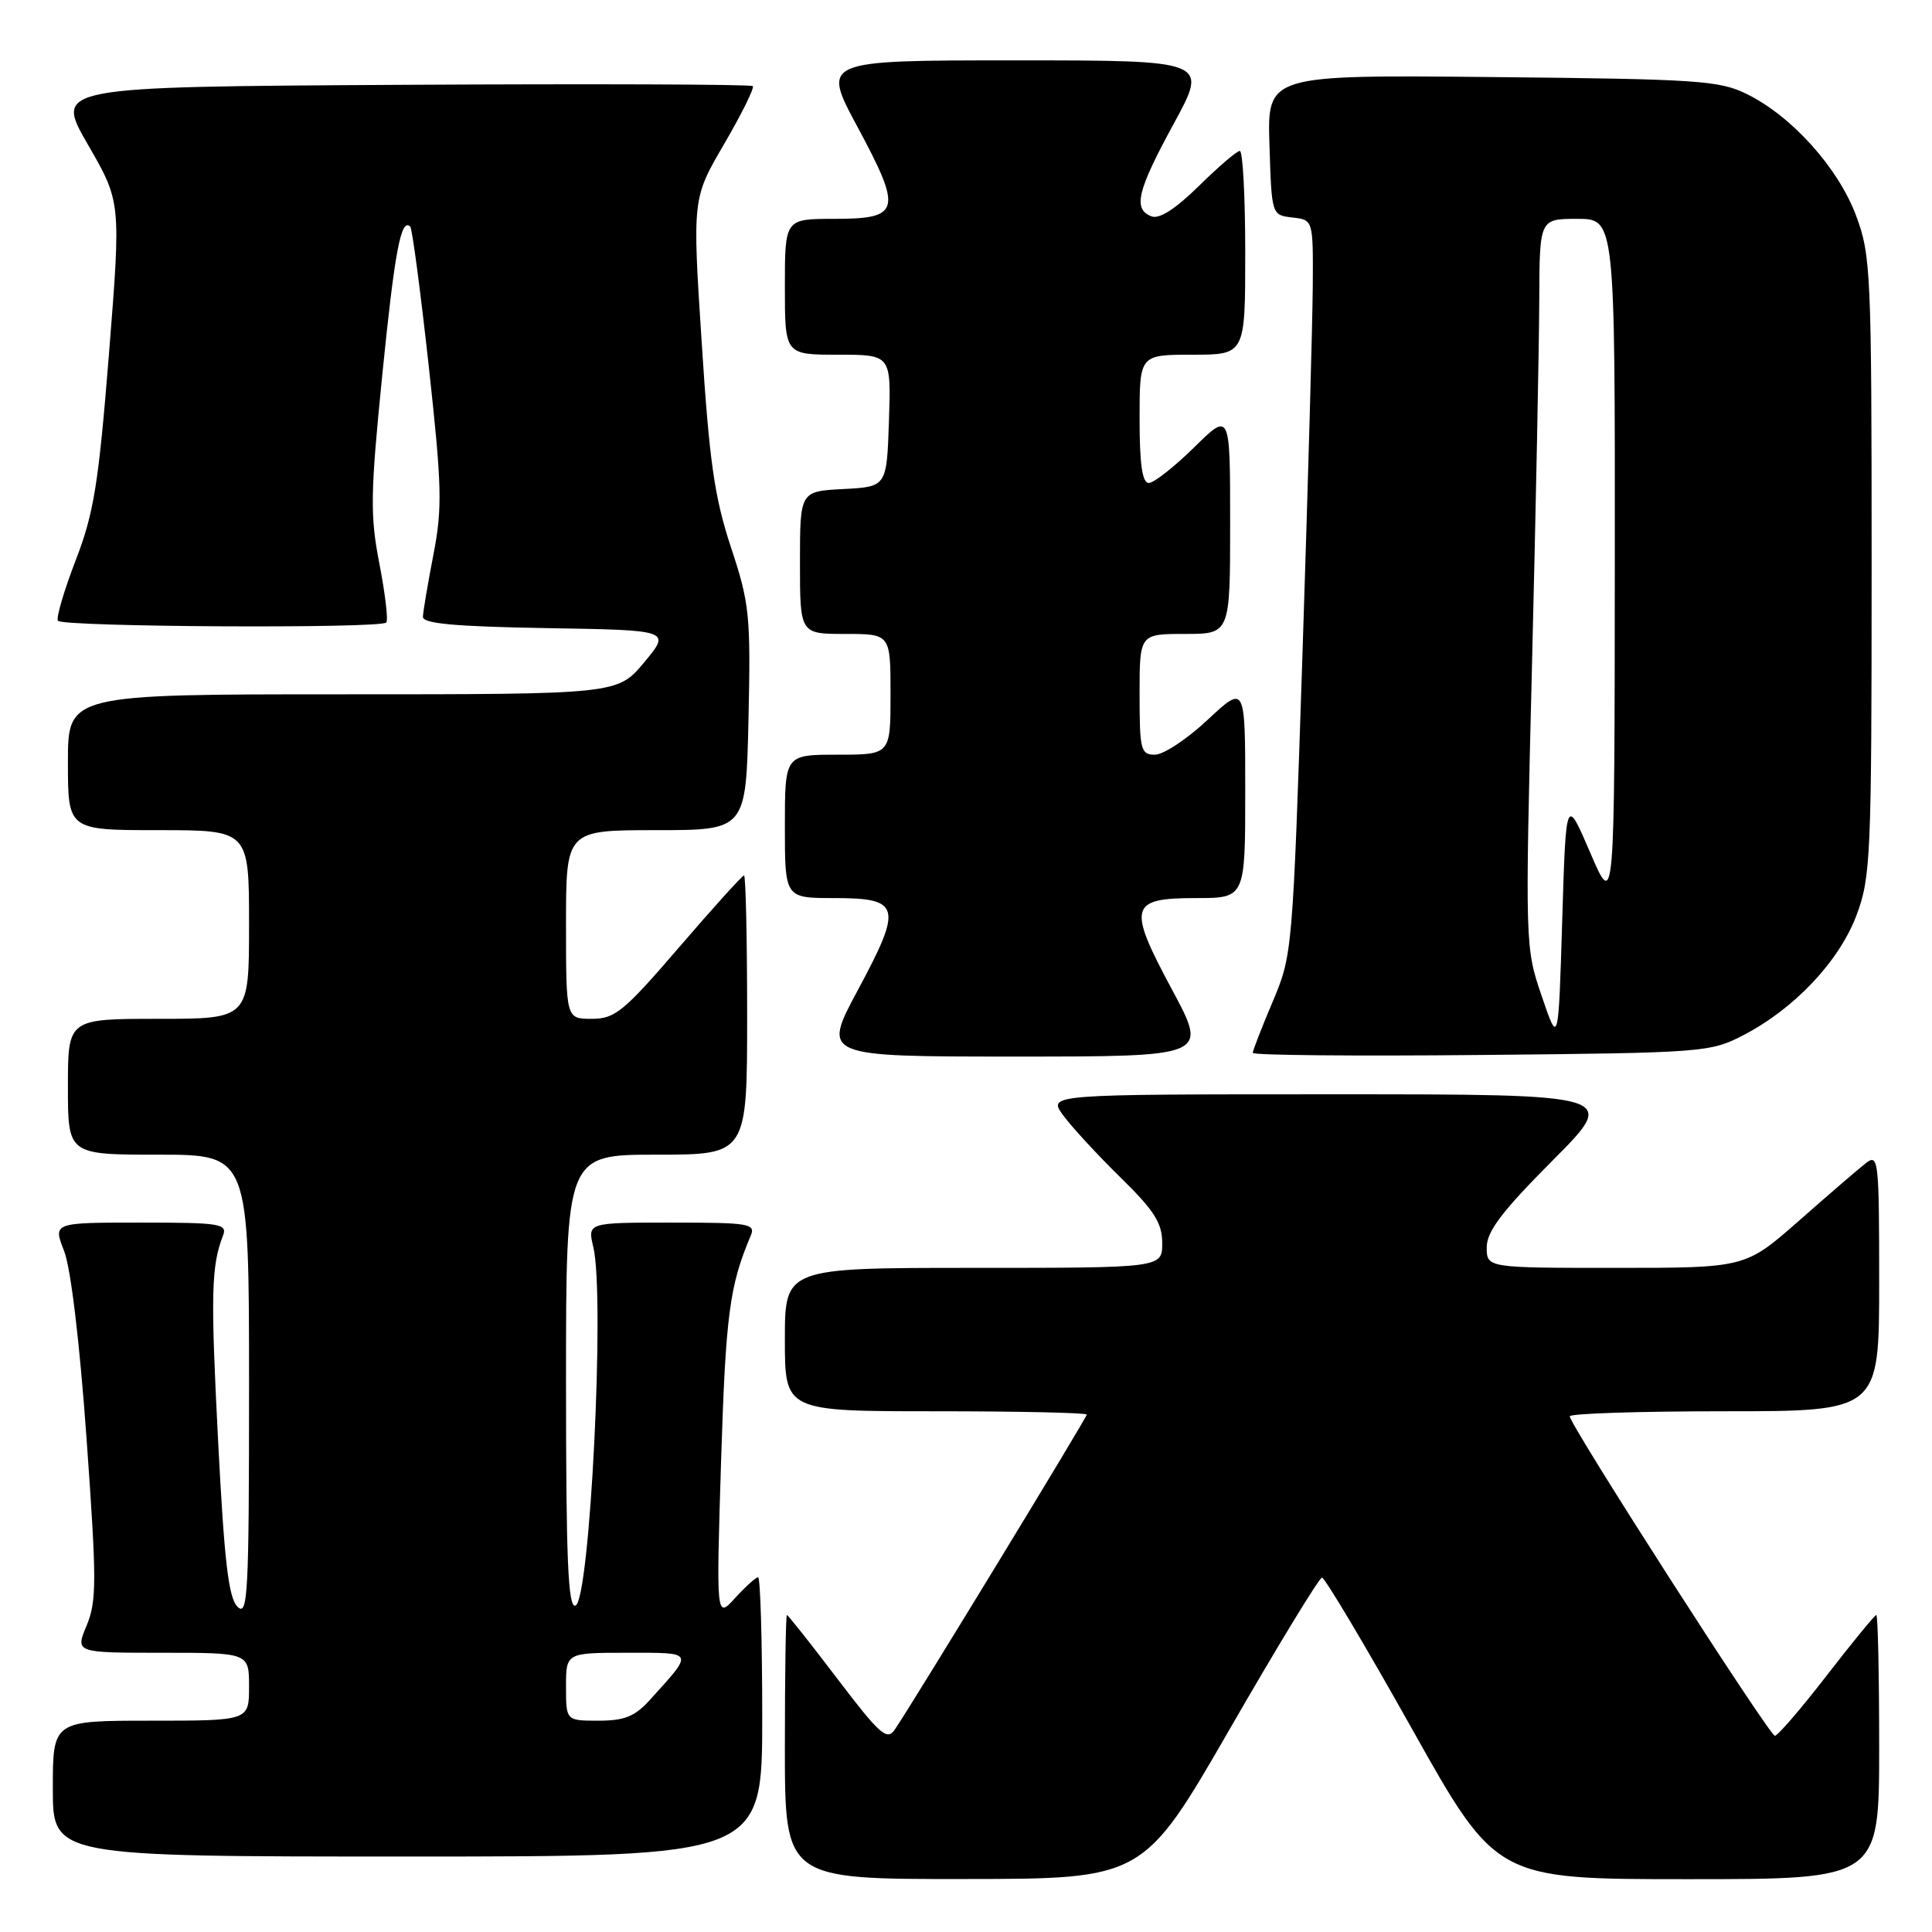 <?xml version="1.0" encoding="UTF-8" standalone="no"?>
<!DOCTYPE svg PUBLIC "-//W3C//DTD SVG 1.1//EN" "http://www.w3.org/Graphics/SVG/1.1/DTD/svg11.dtd" >
<svg xmlns="http://www.w3.org/2000/svg" xmlns:xlink="http://www.w3.org/1999/xlink" version="1.1" viewBox="0 0 256 256">
 <g >
 <path fill="currentColor"
d=" M 163.00 229.02 C 169.32 218.05 174.80 209.06 175.17 209.04 C 175.53 209.02 180.88 218.00 187.05 229.00 C 198.26 249.00 198.26 249.00 223.63 249.00 C 249.00 249.00 249.00 249.00 249.00 231.50 C 249.00 221.88 248.83 214.00 248.62 214.00 C 248.42 214.00 245.46 217.60 242.06 222.00 C 238.66 226.40 235.56 230.00 235.18 230.00 C 234.46 230.00 208.00 188.80 208.00 187.67 C 208.00 187.30 217.22 187.00 228.50 187.00 C 249.00 187.00 249.00 187.00 249.00 169.88 C 249.00 153.72 248.90 152.83 247.25 154.11 C 246.29 154.86 242.30 158.29 238.39 161.74 C 231.27 168.00 231.27 168.00 214.14 168.00 C 197.00 168.00 197.00 168.00 197.00 165.27 C 197.00 163.17 199.03 160.50 205.73 153.77 C 214.46 145.00 214.46 145.00 176.66 145.00 C 138.86 145.00 138.86 145.00 140.85 147.75 C 141.95 149.26 145.35 152.96 148.42 155.97 C 152.95 160.40 154.00 162.05 154.00 164.72 C 154.00 168.00 154.00 168.00 129.00 168.00 C 104.00 168.00 104.00 168.00 104.00 177.50 C 104.00 187.00 104.00 187.00 124.00 187.00 C 135.00 187.00 144.00 187.20 144.00 187.44 C 144.00 187.86 120.87 225.81 118.55 229.20 C 117.53 230.68 116.57 229.83 110.96 222.45 C 107.43 217.80 104.42 214.00 104.27 214.00 C 104.12 214.00 104.00 221.88 104.00 231.50 C 104.00 249.00 104.00 249.00 127.75 248.98 C 151.50 248.96 151.50 248.96 163.00 229.02 Z  M 101.00 227.50 C 101.00 217.32 100.75 209.00 100.45 209.00 C 100.15 209.00 98.78 210.24 97.40 211.75 C 94.90 214.50 94.90 214.50 95.55 193.50 C 96.16 174.22 96.66 170.37 99.47 163.75 C 100.15 162.14 99.30 162.00 89.03 162.00 C 77.84 162.00 77.84 162.00 78.62 165.25 C 80.18 171.81 78.17 212.12 76.25 212.75 C 75.27 213.08 75.00 206.70 75.00 183.08 C 75.00 153.00 75.00 153.00 87.00 153.00 C 99.00 153.00 99.00 153.00 99.00 134.50 C 99.00 124.33 98.81 116.00 98.59 116.00 C 98.36 116.00 94.49 120.28 90.00 125.50 C 82.65 134.05 81.49 135.00 78.41 135.00 C 75.00 135.00 75.00 135.00 75.00 122.50 C 75.00 110.00 75.00 110.00 86.93 110.00 C 98.85 110.00 98.85 110.00 99.18 95.25 C 99.48 81.51 99.32 79.95 96.85 72.50 C 94.67 65.90 93.99 61.17 92.98 45.39 C 91.74 26.29 91.74 26.29 95.96 19.07 C 98.28 15.09 99.98 11.65 99.75 11.41 C 99.51 11.17 78.59 11.10 53.27 11.24 C 7.23 11.50 7.23 11.50 11.63 19.13 C 16.04 26.76 16.04 26.76 14.44 46.87 C 13.06 64.15 12.44 68.00 10.03 74.24 C 8.49 78.23 7.43 81.84 7.67 82.25 C 8.16 83.08 50.36 83.31 51.18 82.49 C 51.46 82.21 51.05 78.72 50.28 74.74 C 49.03 68.31 49.07 65.50 50.65 49.71 C 52.30 33.27 53.14 28.81 54.36 30.03 C 54.62 30.29 55.72 38.60 56.81 48.50 C 58.56 64.46 58.63 67.29 57.43 73.50 C 56.68 77.35 56.06 81.05 56.04 81.73 C 56.01 82.63 60.25 83.02 72.45 83.23 C 88.90 83.50 88.90 83.50 85.37 87.75 C 81.83 92.00 81.83 92.00 45.42 92.00 C 9.00 92.00 9.00 92.00 9.00 101.00 C 9.00 110.00 9.00 110.00 21.00 110.00 C 33.00 110.00 33.00 110.00 33.00 122.50 C 33.00 135.00 33.00 135.00 21.00 135.00 C 9.00 135.00 9.00 135.00 9.00 144.00 C 9.00 153.00 9.00 153.00 21.00 153.00 C 33.00 153.00 33.00 153.00 33.00 183.71 C 33.00 211.26 32.84 214.27 31.47 212.90 C 30.28 211.71 29.72 206.90 28.90 190.94 C 27.90 171.46 27.99 167.75 29.54 163.75 C 30.16 162.15 29.25 162.00 18.62 162.00 C 7.02 162.00 7.02 162.00 8.49 165.75 C 9.38 168.01 10.56 177.88 11.47 190.64 C 12.82 209.48 12.82 212.18 11.48 215.39 C 9.97 219.00 9.97 219.00 21.49 219.00 C 33.00 219.00 33.00 219.00 33.00 223.50 C 33.00 228.00 33.00 228.00 20.00 228.00 C 7.00 228.00 7.00 228.00 7.00 237.00 C 7.00 246.00 7.00 246.00 54.00 246.00 C 101.00 246.00 101.00 246.00 101.00 227.50 Z  M 155.34 131.21 C 149.36 120.08 149.64 119.00 158.47 119.00 C 165.00 119.00 165.00 119.00 165.00 104.86 C 165.00 90.73 165.00 90.73 160.04 95.36 C 157.32 97.91 154.17 100.00 153.04 100.00 C 151.16 100.00 151.00 99.39 151.00 92.00 C 151.00 84.00 151.00 84.00 157.00 84.00 C 163.00 84.00 163.00 84.00 163.00 69.29 C 163.00 54.58 163.00 54.58 158.22 59.29 C 155.58 61.88 152.88 64.00 152.22 64.00 C 151.36 64.00 151.00 61.51 151.00 55.50 C 151.00 47.00 151.00 47.00 158.00 47.00 C 165.00 47.00 165.00 47.00 165.00 33.50 C 165.00 26.07 164.68 20.00 164.28 20.00 C 163.89 20.00 161.45 22.09 158.86 24.64 C 155.77 27.68 153.61 29.07 152.58 28.67 C 150.09 27.71 150.67 25.30 155.55 16.35 C 160.10 8.00 160.10 8.00 134.49 8.00 C 108.88 8.00 108.88 8.00 113.62 16.81 C 119.60 27.94 119.34 29.00 110.53 29.00 C 104.00 29.00 104.00 29.00 104.00 38.00 C 104.00 47.00 104.00 47.00 111.04 47.00 C 118.08 47.00 118.08 47.00 117.79 55.75 C 117.50 64.50 117.50 64.50 111.75 64.80 C 106.00 65.10 106.00 65.10 106.00 74.55 C 106.00 84.00 106.00 84.00 112.00 84.00 C 118.00 84.00 118.00 84.00 118.00 92.00 C 118.00 100.00 118.00 100.00 111.00 100.00 C 104.00 100.00 104.00 100.00 104.00 109.50 C 104.00 119.00 104.00 119.00 110.53 119.00 C 119.36 119.00 119.64 120.08 113.66 131.21 C 108.94 140.00 108.94 140.00 134.50 140.00 C 160.06 140.00 160.06 140.00 155.34 131.21 Z  M 231.00 137.17 C 237.79 133.65 243.73 127.34 246.01 121.24 C 247.88 116.25 248.00 113.41 248.00 75.00 C 248.00 36.12 247.90 33.80 245.94 28.57 C 243.58 22.25 237.44 15.41 231.50 12.48 C 227.83 10.66 225.03 10.48 197.71 10.21 C 167.92 9.92 167.92 9.92 168.21 19.21 C 168.50 28.50 168.50 28.50 171.25 28.82 C 174.00 29.13 174.00 29.13 173.95 37.82 C 173.92 42.59 173.31 64.50 172.59 86.50 C 171.29 126.11 171.25 126.56 168.64 132.72 C 167.19 136.14 166.00 139.20 166.00 139.51 C 166.00 139.83 179.61 139.95 196.25 139.79 C 225.71 139.51 226.62 139.44 231.00 137.17 Z  M 75.00 223.50 C 75.00 219.00 75.00 219.00 83.12 219.00 C 92.11 219.00 91.99 218.75 86.11 225.25 C 84.13 227.44 82.75 228.00 79.31 228.00 C 75.00 228.00 75.00 228.00 75.00 223.50 Z  M 204.29 132.00 C 202.08 125.54 202.08 125.29 203.00 88.00 C 203.51 67.38 203.94 45.66 203.96 39.75 C 204.00 29.00 204.00 29.00 209.00 29.00 C 214.00 29.00 214.00 29.00 213.97 74.75 C 213.94 120.50 213.94 120.50 210.72 113.00 C 207.50 105.50 207.50 105.50 207.00 122.00 C 206.50 138.50 206.50 138.50 204.29 132.00 Z "/>
</g>
</svg>